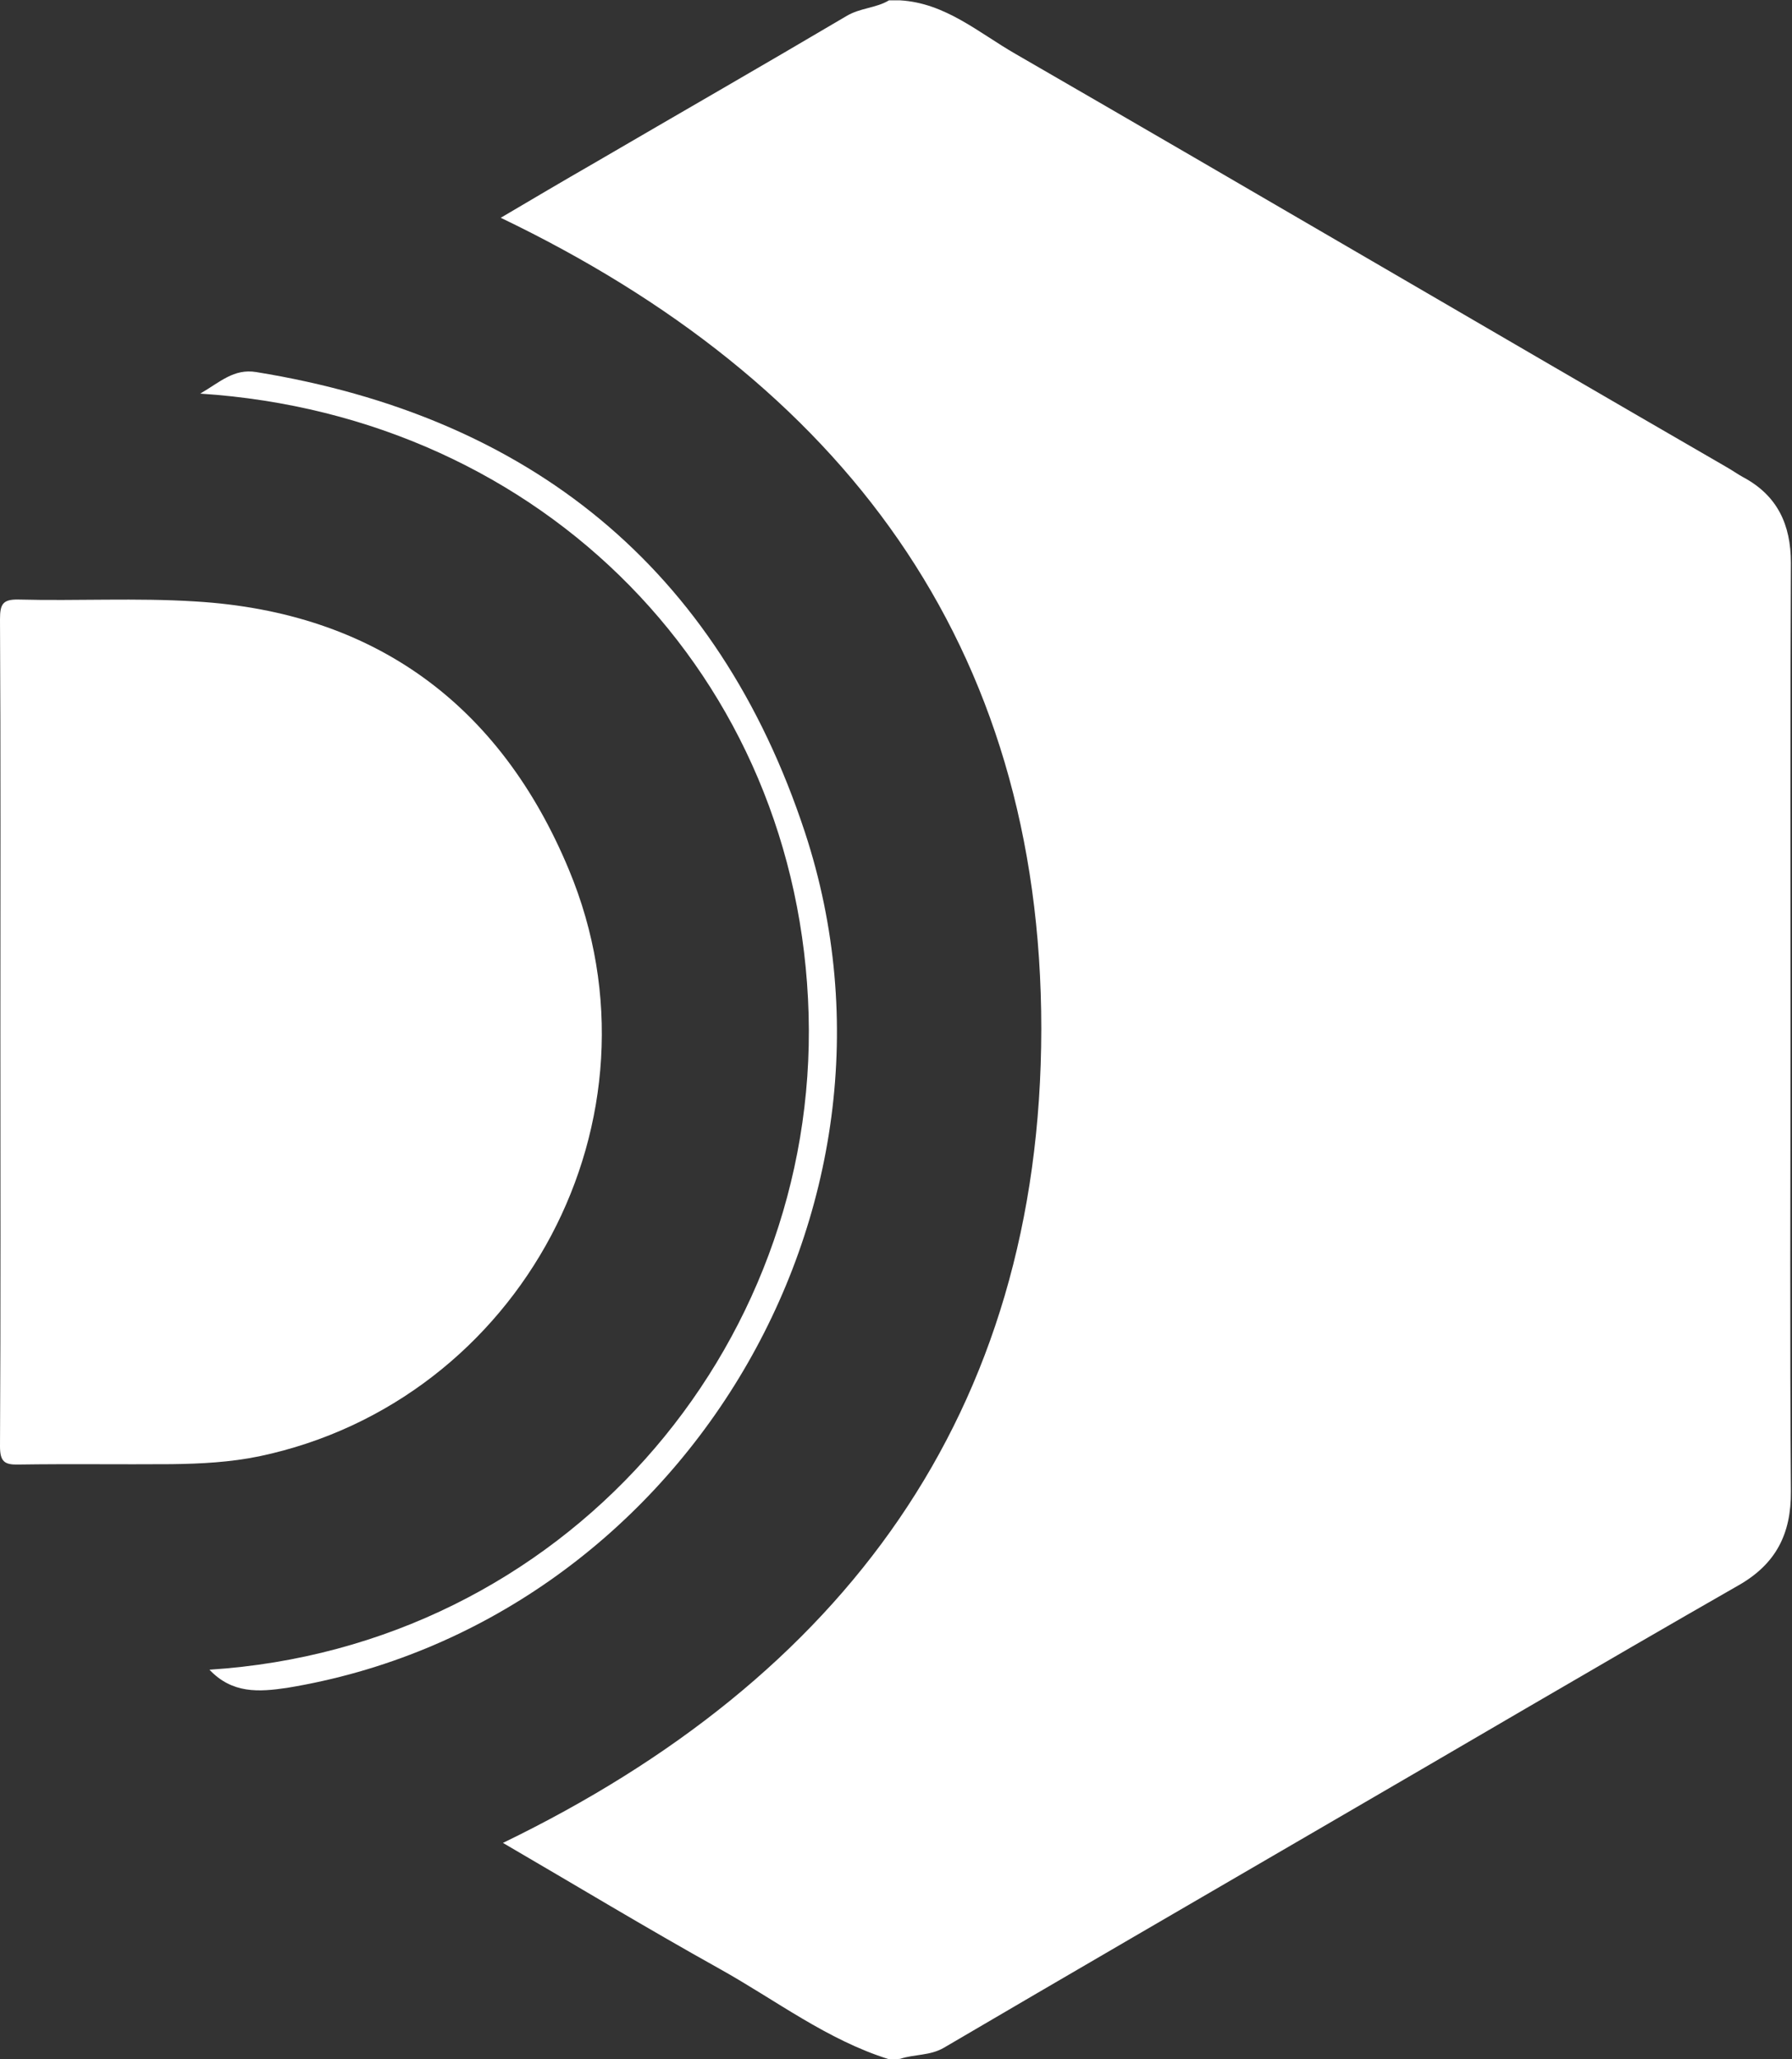<svg xmlns="http://www.w3.org/2000/svg" width="47" height="54" viewBox="0 0 47 54">
    <rect x="0" y="0" width="47" height="54" fill="#333333" stroke="none"/>
    <g fill="#FFF" fill-rule="nonzero">
        <path d="M23.316 54c-1.624-.507-2.969-1.55-4.439-2.369-1.924-1.072-3.81-2.212-5.686-3.304 8.897-4.308 14.11-11.239 14.12-21.346 0-10.118-5.262-16.99-14.178-21.27.793-.467 1.615-.954 2.447-1.432 2.205-1.287 4.429-2.563 6.624-3.86.358-.214.774-.205 1.112-.41h.29c1.19.069 2.06.849 3.027 1.404 6.228 3.597 12.437 7.243 18.675 10.85.135.077.27.175.415.253.89.477 1.248 1.237 1.248 2.241-.02 4.124-.01 8.247-.01 12.37 0 3.996-.019 7.992.01 11.98.01 1.12-.397 1.91-1.373 2.465-3.714 2.125-7.398 4.299-11.093 6.443-3.249 1.891-6.508 3.782-9.748 5.683-.367.214-.773.166-1.15.292-.097.01-.194.01-.29.01z"/>
        <path d="M.01 27.049c0-3.607.01-7.213-.01-10.81 0-.39.068-.526.484-.517 1.547.04 3.094-.048 4.642.05 4.7.282 7.997 2.709 9.796 7.037 2.718 6.52-1.257 13.938-8.123 15.38-.764.157-1.528.196-2.302.206-1.335.01-2.679-.01-4.013.01-.368.01-.484-.079-.484-.478.02-3.636.01-7.262.01-10.878z"/>
        <path d="M5.493 43.785c9.284-.595 15.957-8.402 15.715-17.185-.242-8.84-6.934-15.693-15.957-16.278.522-.302.88-.662 1.47-.565 7.157 1.16 12.098 5.117 14.39 12.067 3.269 9.942-3.365 20.762-13.587 22.438-.735.108-1.431.156-2.031-.477z"/>
    </g>
</svg>
